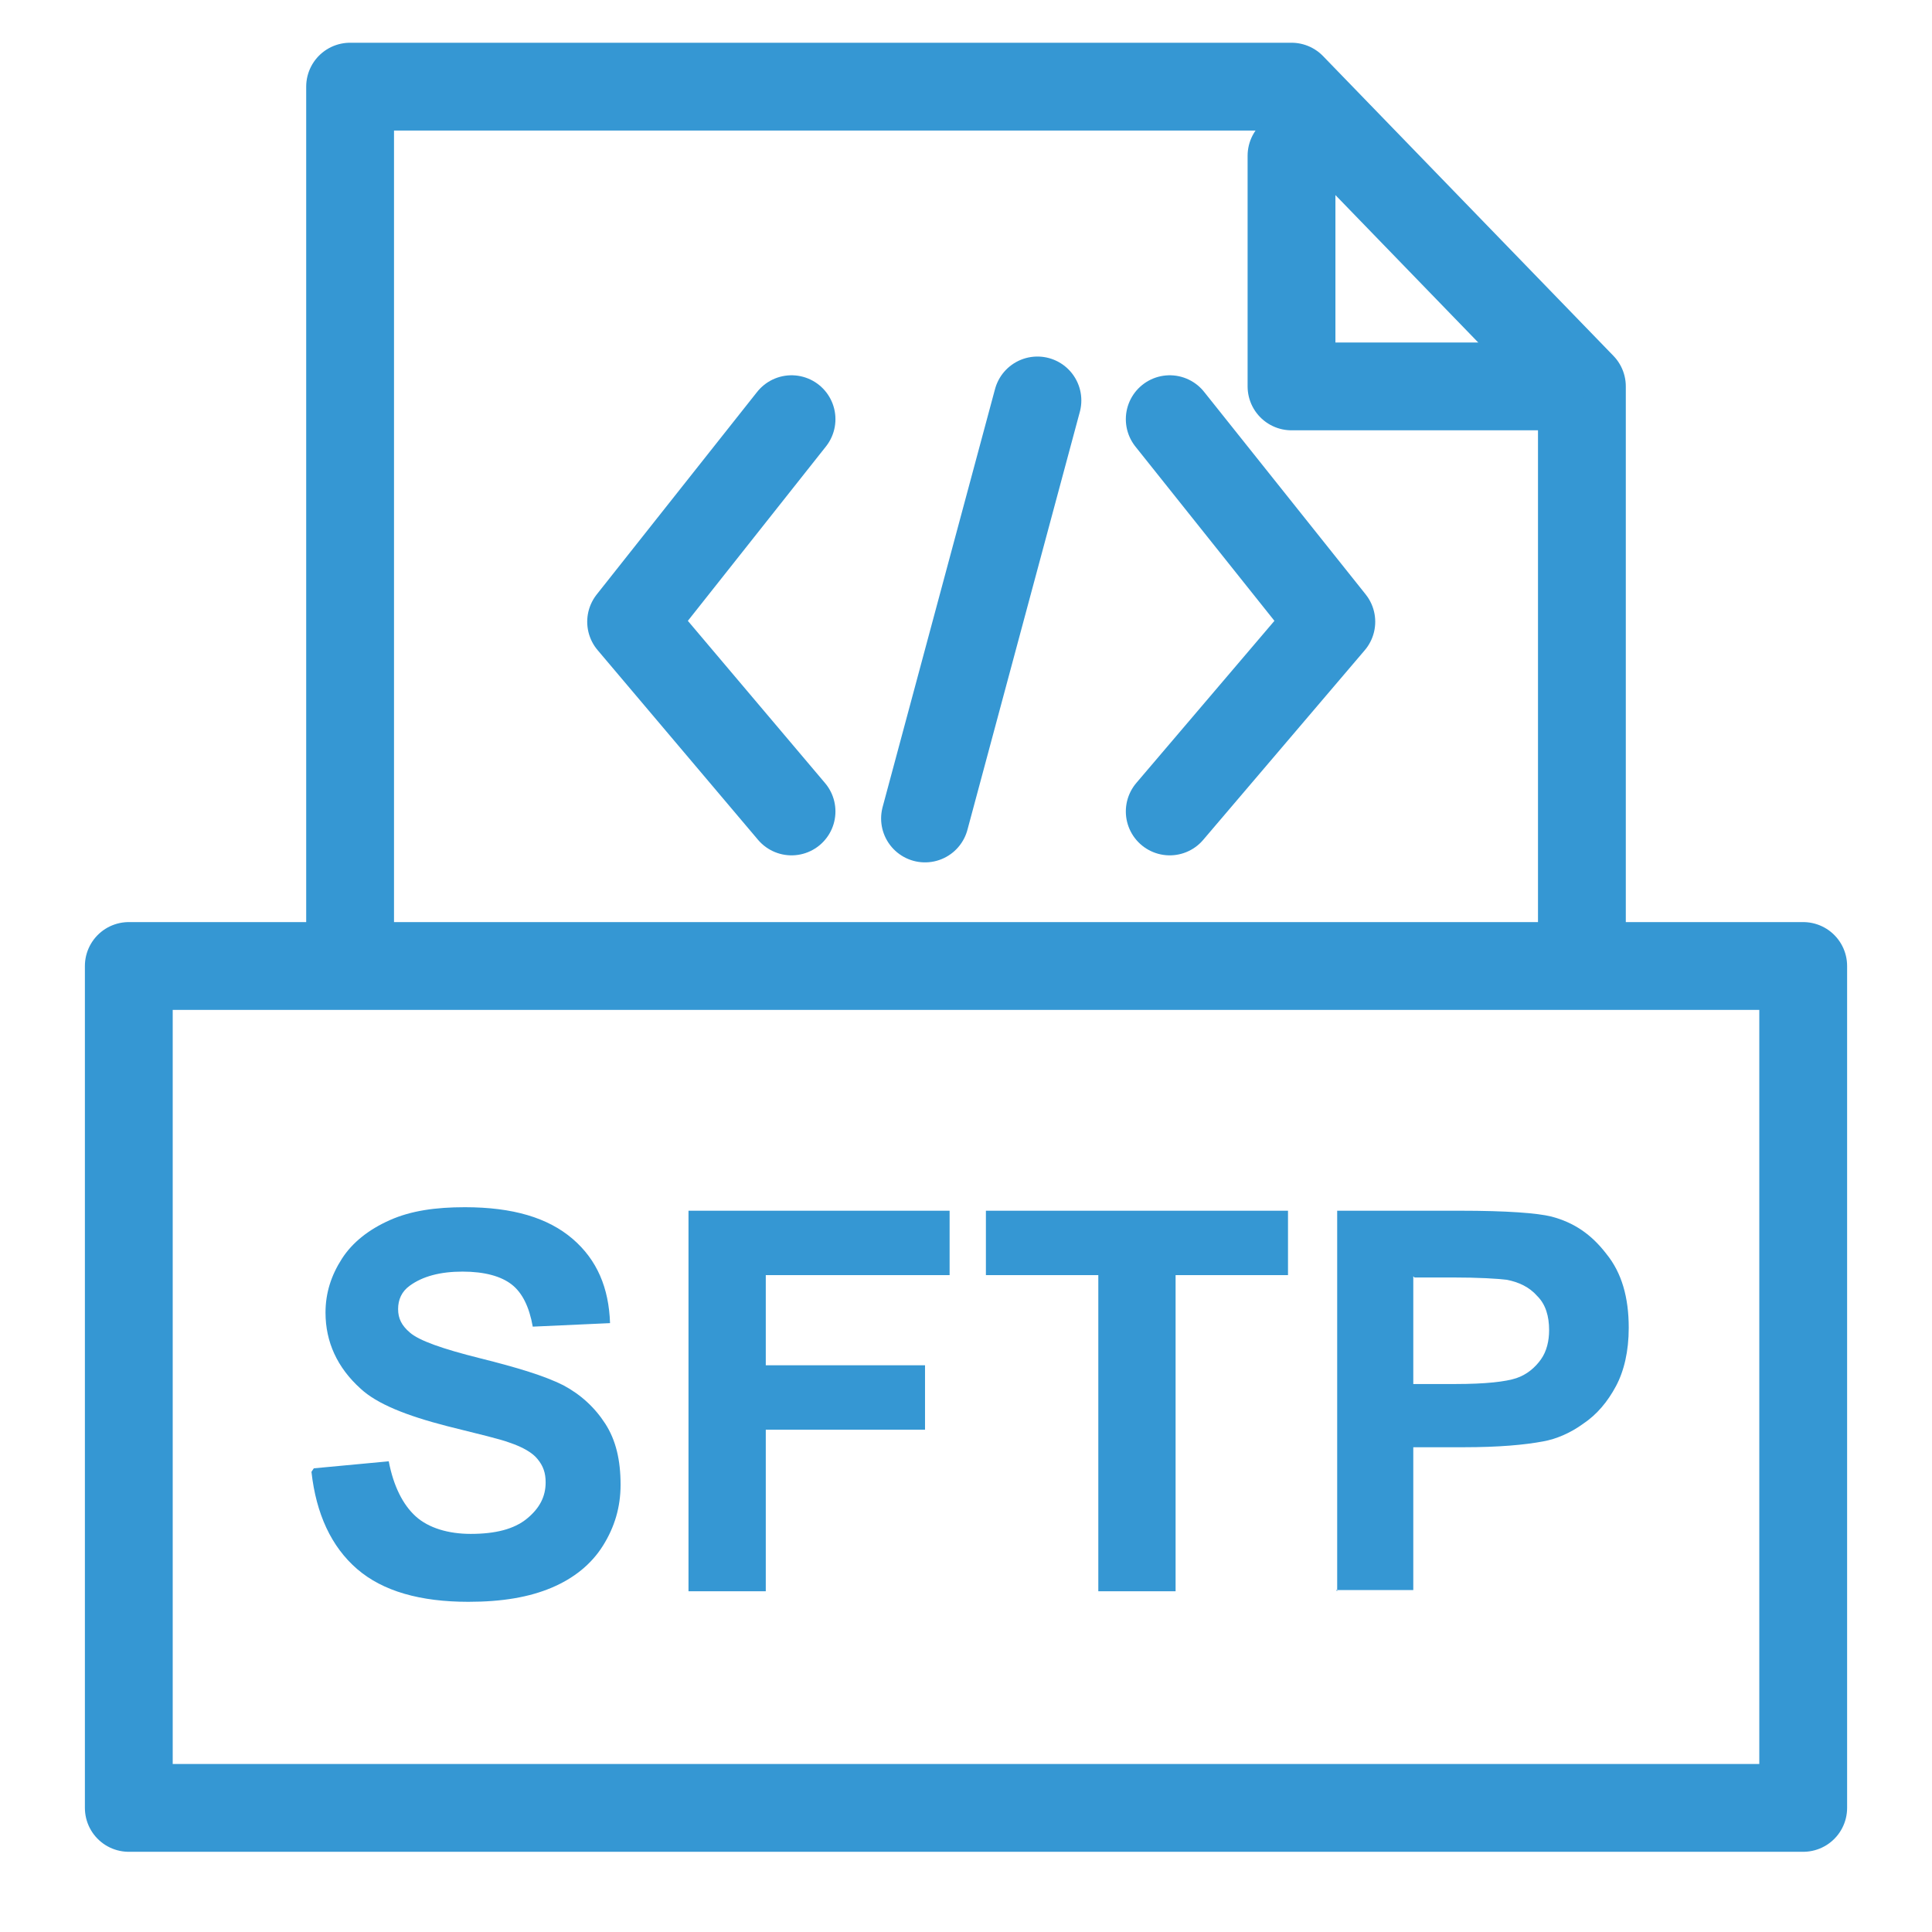 <?xml version="1.0" encoding="UTF-8"?><svg id="Layer_3" xmlns="http://www.w3.org/2000/svg" viewBox="0 0 16.5 16.5"><defs><style>.cls-1{fill:#3597d3;}.cls-2{fill-rule:evenodd;}.cls-2,.cls-3{fill:none;stroke:#3597d3;stroke-linecap:round;stroke-linejoin:round;stroke-width:.75px;}</style></defs><polyline class="cls-3" points="2.99 8.01 2.99 .74 11.03 .74 13.51 3.3 13.51 8.01"/><rect class="cls-3" x="1.1" y="8.25" width="14.3" height="7.19"/><polyline class="cls-3" points="13.16 3.3 11.03 3.3 11.03 1.33"/><polyline class="cls-2" points="9.99 3.58 11.37 5.31 9.99 6.93"/><polyline class="cls-2" points="6.76 3.58 5.39 5.31 6.76 6.93"/><line class="cls-3" x1="8.86" y1="3.42" x2="7.9" y2="6.99"/><path class="cls-1" d="M2.68,12.54l.64-.06c.04.21.12.37.23.47s.28.15.47.15c.21,0,.37-.04.48-.13.11-.09.16-.19.16-.31,0-.08-.02-.14-.07-.2-.04-.05-.12-.1-.24-.14-.08-.03-.25-.07-.53-.14-.35-.09-.6-.19-.74-.32-.2-.18-.3-.4-.3-.65,0-.17.05-.32.14-.46.09-.14.23-.25.41-.33.18-.08.39-.11.64-.11.41,0,.71.09.92.27.21.18.31.42.32.72l-.66.03c-.03-.17-.09-.29-.18-.36-.09-.07-.23-.11-.42-.11s-.34.04-.45.12c-.07.05-.1.12-.1.2,0,.08.03.14.1.2.08.07.28.14.6.22s.55.15.71.23c.15.08.27.19.36.33.09.14.13.31.13.52,0,.19-.05.36-.15.52s-.25.28-.44.36c-.19.08-.42.12-.71.12-.41,0-.73-.09-.95-.28-.22-.19-.35-.47-.39-.83Z"/><path class="cls-1" d="M5.88,13.59v-3.25h2.23v.55h-1.57v.77h1.36v.55h-1.36v1.38h-.66Z"/><path class="cls-1" d="M9.38,13.59v-2.7h-.96v-.55h2.58v.55h-.96v2.7h-.66Z"/><path class="cls-1" d="M11.42,13.59v-3.25h1.05c.4,0,.66.02.78.05.19.05.34.15.47.32.13.16.19.37.19.63,0,.2-.04.37-.11.5s-.16.24-.28.32c-.11.08-.23.13-.34.15-.16.03-.38.05-.68.05h-.43v1.22h-.66ZM12.07,10.9v.92h.36c.26,0,.43-.02.52-.05.09-.03.16-.09.21-.16.05-.07.07-.16.07-.25,0-.12-.03-.22-.1-.29-.07-.08-.16-.12-.26-.14-.08-.01-.24-.02-.47-.02h-.32Z"/></svg>
